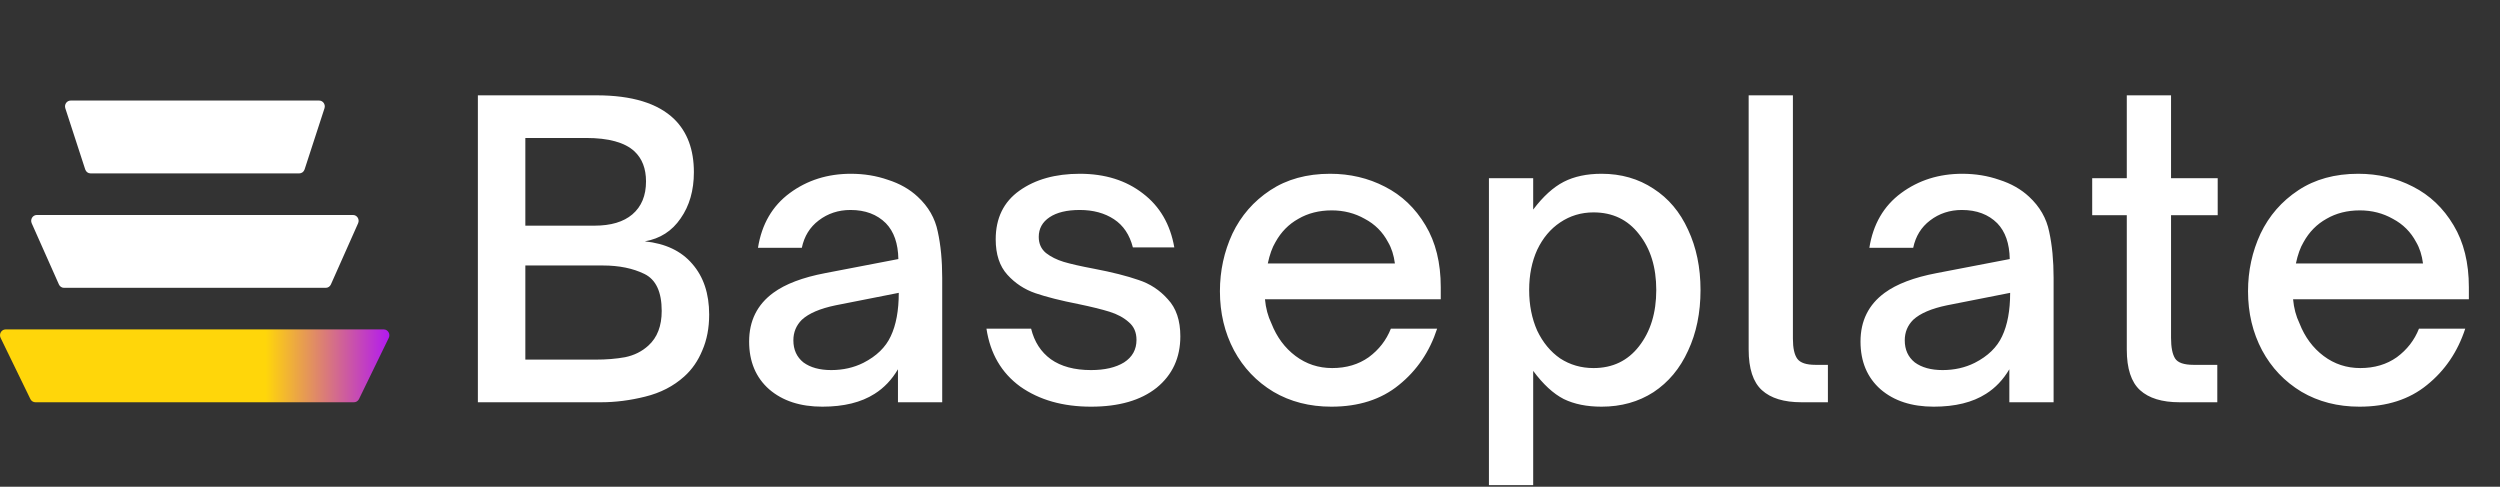 <svg width="1243" height="242" viewBox="0 0 1243 242" fill="none" xmlns="http://www.w3.org/2000/svg">
<rect x="0" y="0" width="1243" height="242" fill="#333333" stroke="none"/>
<path d="M45.02 86.216C43.82 86.216 42.754 85.422 42.37 84.242L32.475 53.832C31.863 51.95 33.212 50 35.125 50H158.687C160.6 50 161.949 51.95 161.337 53.832L151.442 84.242C151.058 85.422 149.992 86.216 148.792 86.216H45.02Z" fill="white"/>
<path d="M31.828 143.108C30.738 143.108 29.747 142.449 29.289 141.421L15.763 111.012C14.908 109.088 16.261 106.892 18.303 106.892H175.51C177.551 106.892 178.904 109.088 178.049 111.012L164.523 141.421C164.066 142.449 163.074 143.108 161.983 143.108H31.828Z" fill="white"/>
<path d="M190.795 163.784C192.88 163.784 194.232 166.065 193.292 167.996L178.495 198.406C178.019 199.384 177.054 200 175.998 200H96.798H17.597C16.542 200 15.577 199.384 15.101 198.406L0.304 167.996C-0.636 166.065 0.716 163.784 2.801 163.784H96.798H190.795Z" fill="url(#paint0_linear_138_117)"/>
<path d="M237.6 200V47.4H296.6C314.2 47.4 327.067 51.333 335.2 59.2C341.733 65.6 345 74.4 345 85.6C345 94.667 342.8 102.333 338.4 108.6C334.133 114.867 328.2 118.667 320.6 120C330.867 121.067 338.733 124.8 344.2 131.2C349.8 137.6 352.6 146 352.6 156.4C352.6 163.067 351.467 169 349.2 174.2C347.067 179.4 344.067 183.733 340.2 187.2C334.867 192 328.4 195.333 320.8 197.2C313.333 199.067 306.067 200 299 200H237.6ZM295.6 112.2C303.733 112.2 310 110.333 314.4 106.6C318.933 102.733 321.2 97.267 321.2 90.2C321.2 83.8 319.267 78.8 315.4 75.2C310.6 70.8 302.6 68.6 291.4 68.6H261.2V112.2H295.6ZM296.2 178.8C301.533 178.8 306.4 178.4 310.8 177.6C315.333 176.667 319.2 174.733 322.4 171.8C326.8 167.8 329 162.067 329 154.6C329 145.133 326.133 139 320.4 136.2C314.667 133.4 307.8 132 299.8 132H261.2V178.8H296.2ZM408.867 202.2C397.934 202.2 389.134 199.333 382.467 193.6C375.801 187.733 372.467 179.8 372.467 169.8C372.467 159.533 376.467 151.467 384.467 145.6C390.467 141.2 399.067 137.933 410.267 135.8L446.667 128.8C446.534 121.067 444.467 115.133 440.467 111C436.067 106.6 430.201 104.4 422.867 104.4C416.867 104.4 411.601 106.133 407.067 109.6C402.667 112.933 399.867 117.467 398.667 123.2H376.867C378.734 111.467 384.001 102.4 392.667 96C401.334 89.6 411.467 86.4 423.067 86.4C429.601 86.4 435.734 87.4 441.467 89.4C447.334 91.267 452.267 94.067 456.267 97.8C461.601 102.733 464.934 108.533 466.267 115.2C467.734 121.867 468.467 129.533 468.467 138.2V200H446.467V183.6C443.401 188.8 439.534 192.867 434.867 195.8C428.201 200.067 419.534 202.2 408.867 202.2ZM413.267 184C419.134 184 424.467 182.8 429.267 180.4C435.801 177.067 440.334 172.667 442.867 167.2C445.534 161.6 446.867 154.4 446.867 145.6L415.467 151.8C407.734 153.4 402.134 155.8 398.667 159C395.867 161.8 394.467 165.2 394.467 169.2C394.467 173.867 396.134 177.533 399.467 180.2C402.934 182.733 407.534 184 413.267 184ZM542.464 202.2C528.464 202.2 516.731 198.867 507.264 192.2C497.931 185.4 492.331 175.8 490.464 163.4H512.664C514.264 169.933 517.531 175 522.464 178.6C527.531 182.2 534.197 184 542.464 184C549.264 184 554.731 182.733 558.864 180.2C562.997 177.533 565.064 173.8 565.064 169C565.064 165.267 563.797 162.333 561.264 160.2C558.731 157.933 555.531 156.2 551.664 155C547.797 153.8 542.664 152.533 536.264 151.2C527.464 149.467 520.331 147.667 514.864 145.8C509.397 143.933 504.731 140.867 500.864 136.6C496.997 132.333 495.064 126.467 495.064 119C495.064 108.467 498.997 100.4 506.864 94.8C514.731 89.2 524.731 86.4 536.864 86.4C549.397 86.4 559.864 89.667 568.264 96.2C576.664 102.6 581.864 111.533 583.864 123H563.264C561.664 116.733 558.531 112.067 553.864 109C549.197 105.933 543.531 104.4 536.864 104.4C530.464 104.4 525.464 105.6 521.864 108C518.264 110.4 516.464 113.667 516.464 117.8C516.464 121.133 517.664 123.8 520.064 125.8C522.464 127.667 525.397 129.133 528.864 130.2C532.464 131.267 537.464 132.4 543.864 133.6C552.931 135.333 560.331 137.2 566.064 139.2C571.797 141.067 576.664 144.267 580.664 148.8C584.797 153.2 586.864 159.333 586.864 167.2C586.864 177.867 582.931 186.4 575.064 192.8C567.197 199.067 556.331 202.2 542.464 202.2ZM661.945 202.2C651.145 202.2 641.545 199.733 633.145 194.8C624.745 189.733 618.212 182.867 613.545 174.2C608.879 165.4 606.545 155.6 606.545 144.8C606.545 134.667 608.612 125.133 612.745 116.2C617.012 107.267 623.279 100.067 631.545 94.6C639.812 89.133 649.745 86.4 661.345 86.4C671.212 86.4 680.279 88.533 688.545 92.8C696.945 97.067 703.679 103.467 708.745 112C713.812 120.4 716.345 130.667 716.345 142.8V148.8H628.945C629.345 153.2 630.412 157.2 632.145 160.8C634.812 167.6 638.812 173 644.145 177C649.479 181 655.545 183 662.345 183C669.412 183 675.479 181.2 680.545 177.6C685.612 173.867 689.279 169.133 691.545 163.4H714.545C710.812 174.867 704.479 184.2 695.545 191.4C686.745 198.6 675.545 202.2 661.945 202.2ZM693.545 131C693.012 126.867 691.879 123.333 690.145 120.4C687.479 115.333 683.612 111.467 678.545 108.8C673.612 106 668.145 104.6 662.145 104.6C655.879 104.6 650.345 106 645.545 108.8C640.745 111.467 636.945 115.333 634.145 120.4C632.545 123.067 631.279 126.6 630.345 131H693.545ZM796.298 86.4C806.032 86.4 814.632 88.867 822.098 93.8C829.565 98.6 835.298 105.4 839.298 114.2C843.432 123 845.498 133 845.498 144.2C845.498 155.533 843.432 165.6 839.298 174.4C835.298 183.2 829.565 190.067 822.098 195C814.632 199.8 806.032 202.2 796.298 202.2C788.965 202.2 782.698 200.933 777.498 198.4C772.298 195.733 767.232 191.067 762.298 184.4V241.2H740.298V88.6H762.298V104.2C767.232 97.667 772.298 93.067 777.498 90.4C782.698 87.733 788.965 86.4 796.298 86.4ZM792.298 105.6C786.165 105.6 780.632 107.267 775.698 110.6C770.898 113.8 767.098 118.333 764.298 124.2C761.632 130.067 760.298 136.733 760.298 144.2C760.298 151.667 761.632 158.4 764.298 164.4C767.098 170.267 770.898 174.867 775.698 178.2C780.632 181.4 786.165 183 792.298 183C801.765 183 809.298 179.4 814.898 172.2C820.632 164.867 823.498 155.533 823.498 144.2C823.498 132.867 820.632 123.6 814.898 116.4C809.298 109.2 801.765 105.6 792.298 105.6ZM895.633 200C886.966 200 880.433 198 876.033 194C871.633 190 869.433 183.267 869.433 173.8V47.4H891.433V168.4C891.433 173.067 892.166 176.4 893.633 178.4C895.099 180.4 898.099 181.4 902.633 181.4H908.833V200H895.633ZM961.445 202.2C950.512 202.2 941.712 199.333 935.045 193.6C928.379 187.733 925.045 179.8 925.045 169.8C925.045 159.533 929.045 151.467 937.045 145.6C943.045 141.2 951.645 137.933 962.845 135.8L999.245 128.8C999.112 121.067 997.045 115.133 993.045 111C988.645 106.6 982.779 104.4 975.445 104.4C969.445 104.4 964.179 106.133 959.645 109.6C955.245 112.933 952.445 117.467 951.245 123.2H929.445C931.312 111.467 936.579 102.4 945.245 96C953.912 89.6 964.045 86.4 975.645 86.4C982.179 86.4 988.312 87.4 994.045 89.4C999.912 91.267 1004.85 94.067 1008.85 97.8C1014.18 102.733 1017.51 108.533 1018.85 115.2C1020.31 121.867 1021.05 129.533 1021.05 138.2V200H999.045V183.6C995.979 188.8 992.112 192.867 987.445 195.8C980.779 200.067 972.112 202.2 961.445 202.2ZM965.845 184C971.712 184 977.045 182.8 981.845 180.4C988.379 177.067 992.912 172.667 995.445 167.2C998.112 161.6 999.445 154.4 999.445 145.6L968.045 151.8C960.312 153.4 954.712 155.8 951.245 159C948.445 161.8 947.045 165.2 947.045 169.2C947.045 173.867 948.712 177.533 952.045 180.2C955.512 182.733 960.112 184 965.845 184ZM1083.64 200C1074.98 200 1068.44 198 1064.04 194C1059.64 190 1057.44 183.267 1057.44 173.8V107H1040.24V88.6H1057.44V47.4H1079.44V88.6H1102.64V107H1079.44V168C1079.44 172.667 1080.11 176.067 1081.44 178.2C1082.78 180.333 1085.84 181.4 1090.64 181.4H1102.44V200H1083.64ZM1173.12 202.2C1162.32 202.2 1152.72 199.733 1144.32 194.8C1135.92 189.733 1129.38 182.867 1124.72 174.2C1120.05 165.4 1117.72 155.6 1117.72 144.8C1117.72 134.667 1119.78 125.133 1123.92 116.2C1128.18 107.267 1134.45 100.067 1142.72 94.6C1150.98 89.133 1160.92 86.4 1172.52 86.4C1182.38 86.4 1191.45 88.533 1199.72 92.8C1208.12 97.067 1214.85 103.467 1219.92 112C1224.98 120.4 1227.52 130.667 1227.52 142.8V148.8H1140.12C1140.52 153.2 1141.58 157.2 1143.32 160.8C1145.98 167.6 1149.98 173 1155.32 177C1160.65 181 1166.72 183 1173.52 183C1180.58 183 1186.65 181.2 1191.72 177.6C1196.78 173.867 1200.45 169.133 1202.72 163.4H1225.72C1221.98 174.867 1215.65 184.2 1206.72 191.4C1197.92 198.6 1186.72 202.2 1173.12 202.2ZM1204.72 131C1204.18 126.867 1203.05 123.333 1201.32 120.4C1198.65 115.333 1194.78 111.467 1189.72 108.8C1184.78 106 1179.32 104.6 1173.32 104.6C1167.05 104.6 1161.52 106 1156.72 108.8C1151.92 111.467 1148.12 115.333 1145.32 120.4C1143.72 123.067 1142.45 126.6 1141.52 131H1204.72Z" fill="white"/>
<defs>
<linearGradient id="paint0_linear_138_117" x1="197.676" y1="125" x2="132.062" y2="125" gradientUnits="userSpaceOnUse">
<stop stop-color="#AD0DFF"/>
<stop offset="1" stop-color="#FFD60A"/>
</linearGradient>
</defs>
</svg>
